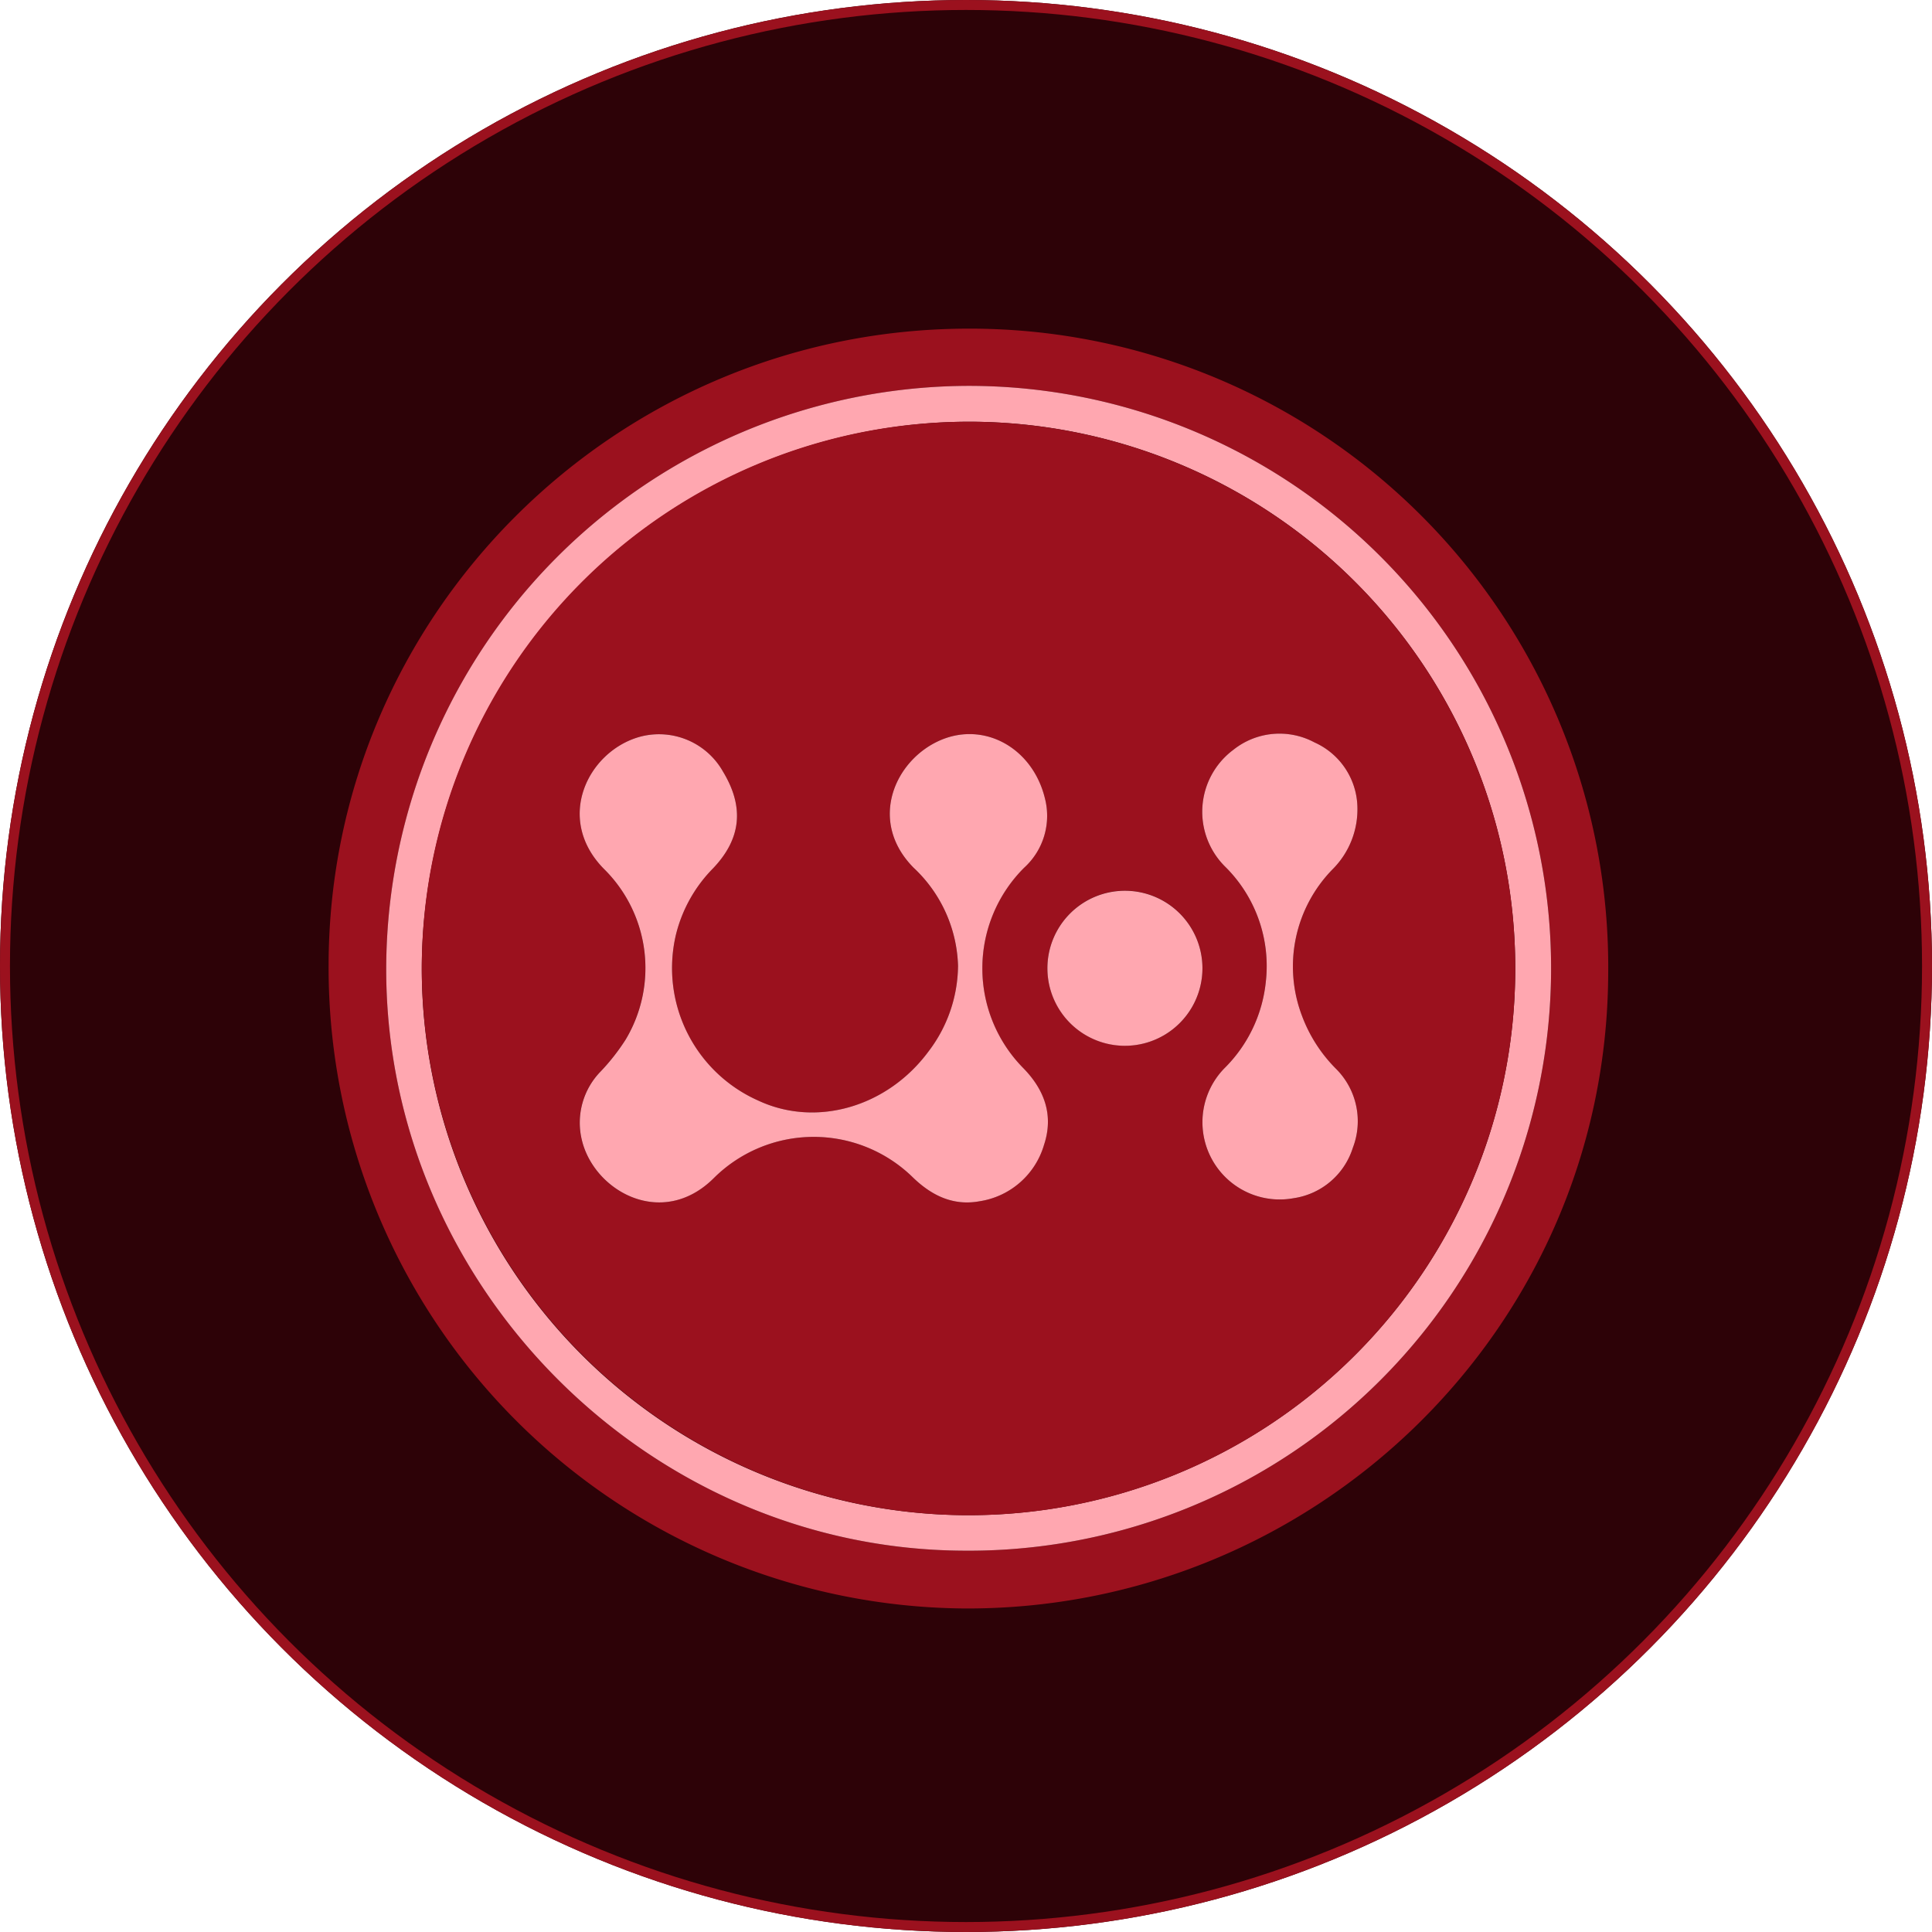 <svg xmlns="http://www.w3.org/2000/svg" width="194" height="194" viewBox="0 0 194 194">
  <g id="Group_9211" data-name="Group 9211" transform="translate(-730 -3020)">
    <g id="Ellipse_3" data-name="Ellipse 3" transform="translate(730 3020)" fill="#2d0207" stroke="#9b111e" stroke-width="1">
      <circle cx="97" cy="97" r="97" stroke="none"/>
      <circle cx="97" cy="97" r="96.5" fill="none"/>
    </g>
    <g id="Group_9206" data-name="Group 9206" transform="translate(2031.961 150.009)">
      <path id="Path_3417" data-name="Path 3417" d="M468.923,0A64.1,64.1,0,0,1,533.11,64.761c-.152,35.764-29.586,63.947-64.7,63.751a64.353,64.353,0,0,1-63.79-64.577C404.651,28.674,433.485,0,468.923,0m-.045,5.745a58.636,58.636,0,0,0-58.471,58.829c.138,31.653,26.328,57.944,57.894,58.136a58.484,58.484,0,1,0,.577-116.965" transform="translate(-1673.585 2902.991)" fill="#9b111e"/>
      <path id="Path_3418" data-name="Path 3418" d="M470.355,7.214a58.484,58.484,0,1,1-.577,116.965c-31.567-.193-57.757-26.483-57.895-58.136A58.636,58.636,0,0,1,470.355,7.214m-54.9,58.462A54.9,54.9,0,1,0,471.144,10.82a55.034,55.034,0,0,0-55.689,54.856" transform="translate(-1675.063 2901.522)" fill="#ffa7b0"/>
      <path id="Path_3419" data-name="Path 3419" d="M416.368,66.6a54.9,54.9,0,1,1,54.015,54.932A54.986,54.986,0,0,1,416.368,66.6m53.848-.168a14.354,14.354,0,0,1-2.958,8.532c-4.132,5.595-11.277,7.663-17.093,4.945A14.555,14.555,0,0,1,441.9,63.192a14.348,14.348,0,0,1,3.706-6.6c2.841-2.971,3.158-6.154,1.026-9.69a7.379,7.379,0,0,0-8.476-3.5c-5.157,1.511-8.423,8.223-3.51,13.228a13.979,13.979,0,0,1,2.181,17.152,21.167,21.167,0,0,1-2.483,3.172,7.365,7.365,0,0,0-1.918,6.878c1.2,5.172,8.085,9.016,13.269,3.844a14.223,14.223,0,0,1,19.958-.079c1.89,1.837,4.062,2.906,6.728,2.413a8,8,0,0,0,6.465-5.673c.976-2.951.054-5.5-2.075-7.685a14.258,14.258,0,0,1,.069-20.124,7.044,7.044,0,0,0,2.093-6.992c-1.223-4.992-6-7.691-10.407-5.853-4.658,1.942-7.414,8.159-2.769,12.846a14.033,14.033,0,0,1,4.456,9.9m40.1-16.139a7.283,7.283,0,0,0-4.305-6.347,7.429,7.429,0,0,0-8.14.735,7.759,7.759,0,0,0-.789,11.784,14.021,14.021,0,0,1,4.035,11.565,14.242,14.242,0,0,1-4.167,8.65,7.757,7.757,0,0,0,6.978,13.03,7.341,7.341,0,0,0,5.933-5.063,7.425,7.425,0,0,0-1.667-7.906,14.881,14.881,0,0,1-3.434-5.326,13.945,13.945,0,0,1,3.137-14.8,8.5,8.5,0,0,0,2.419-6.318M494.757,66.6A7.784,7.784,0,1,0,487,74.392a7.754,7.754,0,0,0,7.754-7.789" transform="translate(-1675.976 2900.601)" fill="#9b111e"/>
      <path id="Path_3420" data-name="Path 3420" d="M474.269,74.449a14.03,14.03,0,0,0-4.457-9.9c-4.645-4.687-1.889-10.9,2.769-12.846,4.41-1.838,9.184.861,10.407,5.853A7.042,7.042,0,0,1,480.9,64.55a14.258,14.258,0,0,0-.069,20.124c2.129,2.184,3.05,4.735,2.075,7.686a8,8,0,0,1-6.465,5.673c-2.666.492-4.838-.576-6.728-2.413a14.221,14.221,0,0,0-19.958.079c-5.184,5.172-12.064,1.328-13.269-3.845a7.366,7.366,0,0,1,1.918-6.877,21.091,21.091,0,0,0,2.483-3.172A13.979,13.979,0,0,0,438.7,64.651c-4.913-5-1.647-11.716,3.51-13.227a7.378,7.378,0,0,1,8.476,3.5c2.133,3.538,1.815,6.719-1.026,9.691a14.345,14.345,0,0,0-3.706,6.6,14.556,14.556,0,0,0,8.262,16.713c5.816,2.718,12.961.649,17.093-4.945a14.353,14.353,0,0,0,2.958-8.532" transform="translate(-1680.029 2892.58)" fill="#ffa7b0"/>
      <path id="Path_3421" data-name="Path 3421" d="M530.354,58.3a8.5,8.5,0,0,1-2.419,6.318,13.944,13.944,0,0,0-3.136,14.8,14.866,14.866,0,0,0,3.433,5.326,7.426,7.426,0,0,1,1.668,7.906,7.343,7.343,0,0,1-5.933,5.063,7.757,7.757,0,0,1-6.979-13.03,14.237,14.237,0,0,0,4.167-8.651,14.02,14.02,0,0,0-4.035-11.564,7.759,7.759,0,0,1,.789-11.784,7.428,7.428,0,0,1,8.14-.735,7.281,7.281,0,0,1,4.305,6.347" transform="translate(-1696.016 2892.592)" fill="#ffa7b0"/>
      <path id="Path_3422" data-name="Path 3422" d="M510.82,78.642a7.784,7.784,0,0,1-15.568.032,7.784,7.784,0,1,1,15.568-.032" transform="translate(-1692.039 2888.561)" fill="#ffa7b0"/>
    </g>
  </g>
</svg>
